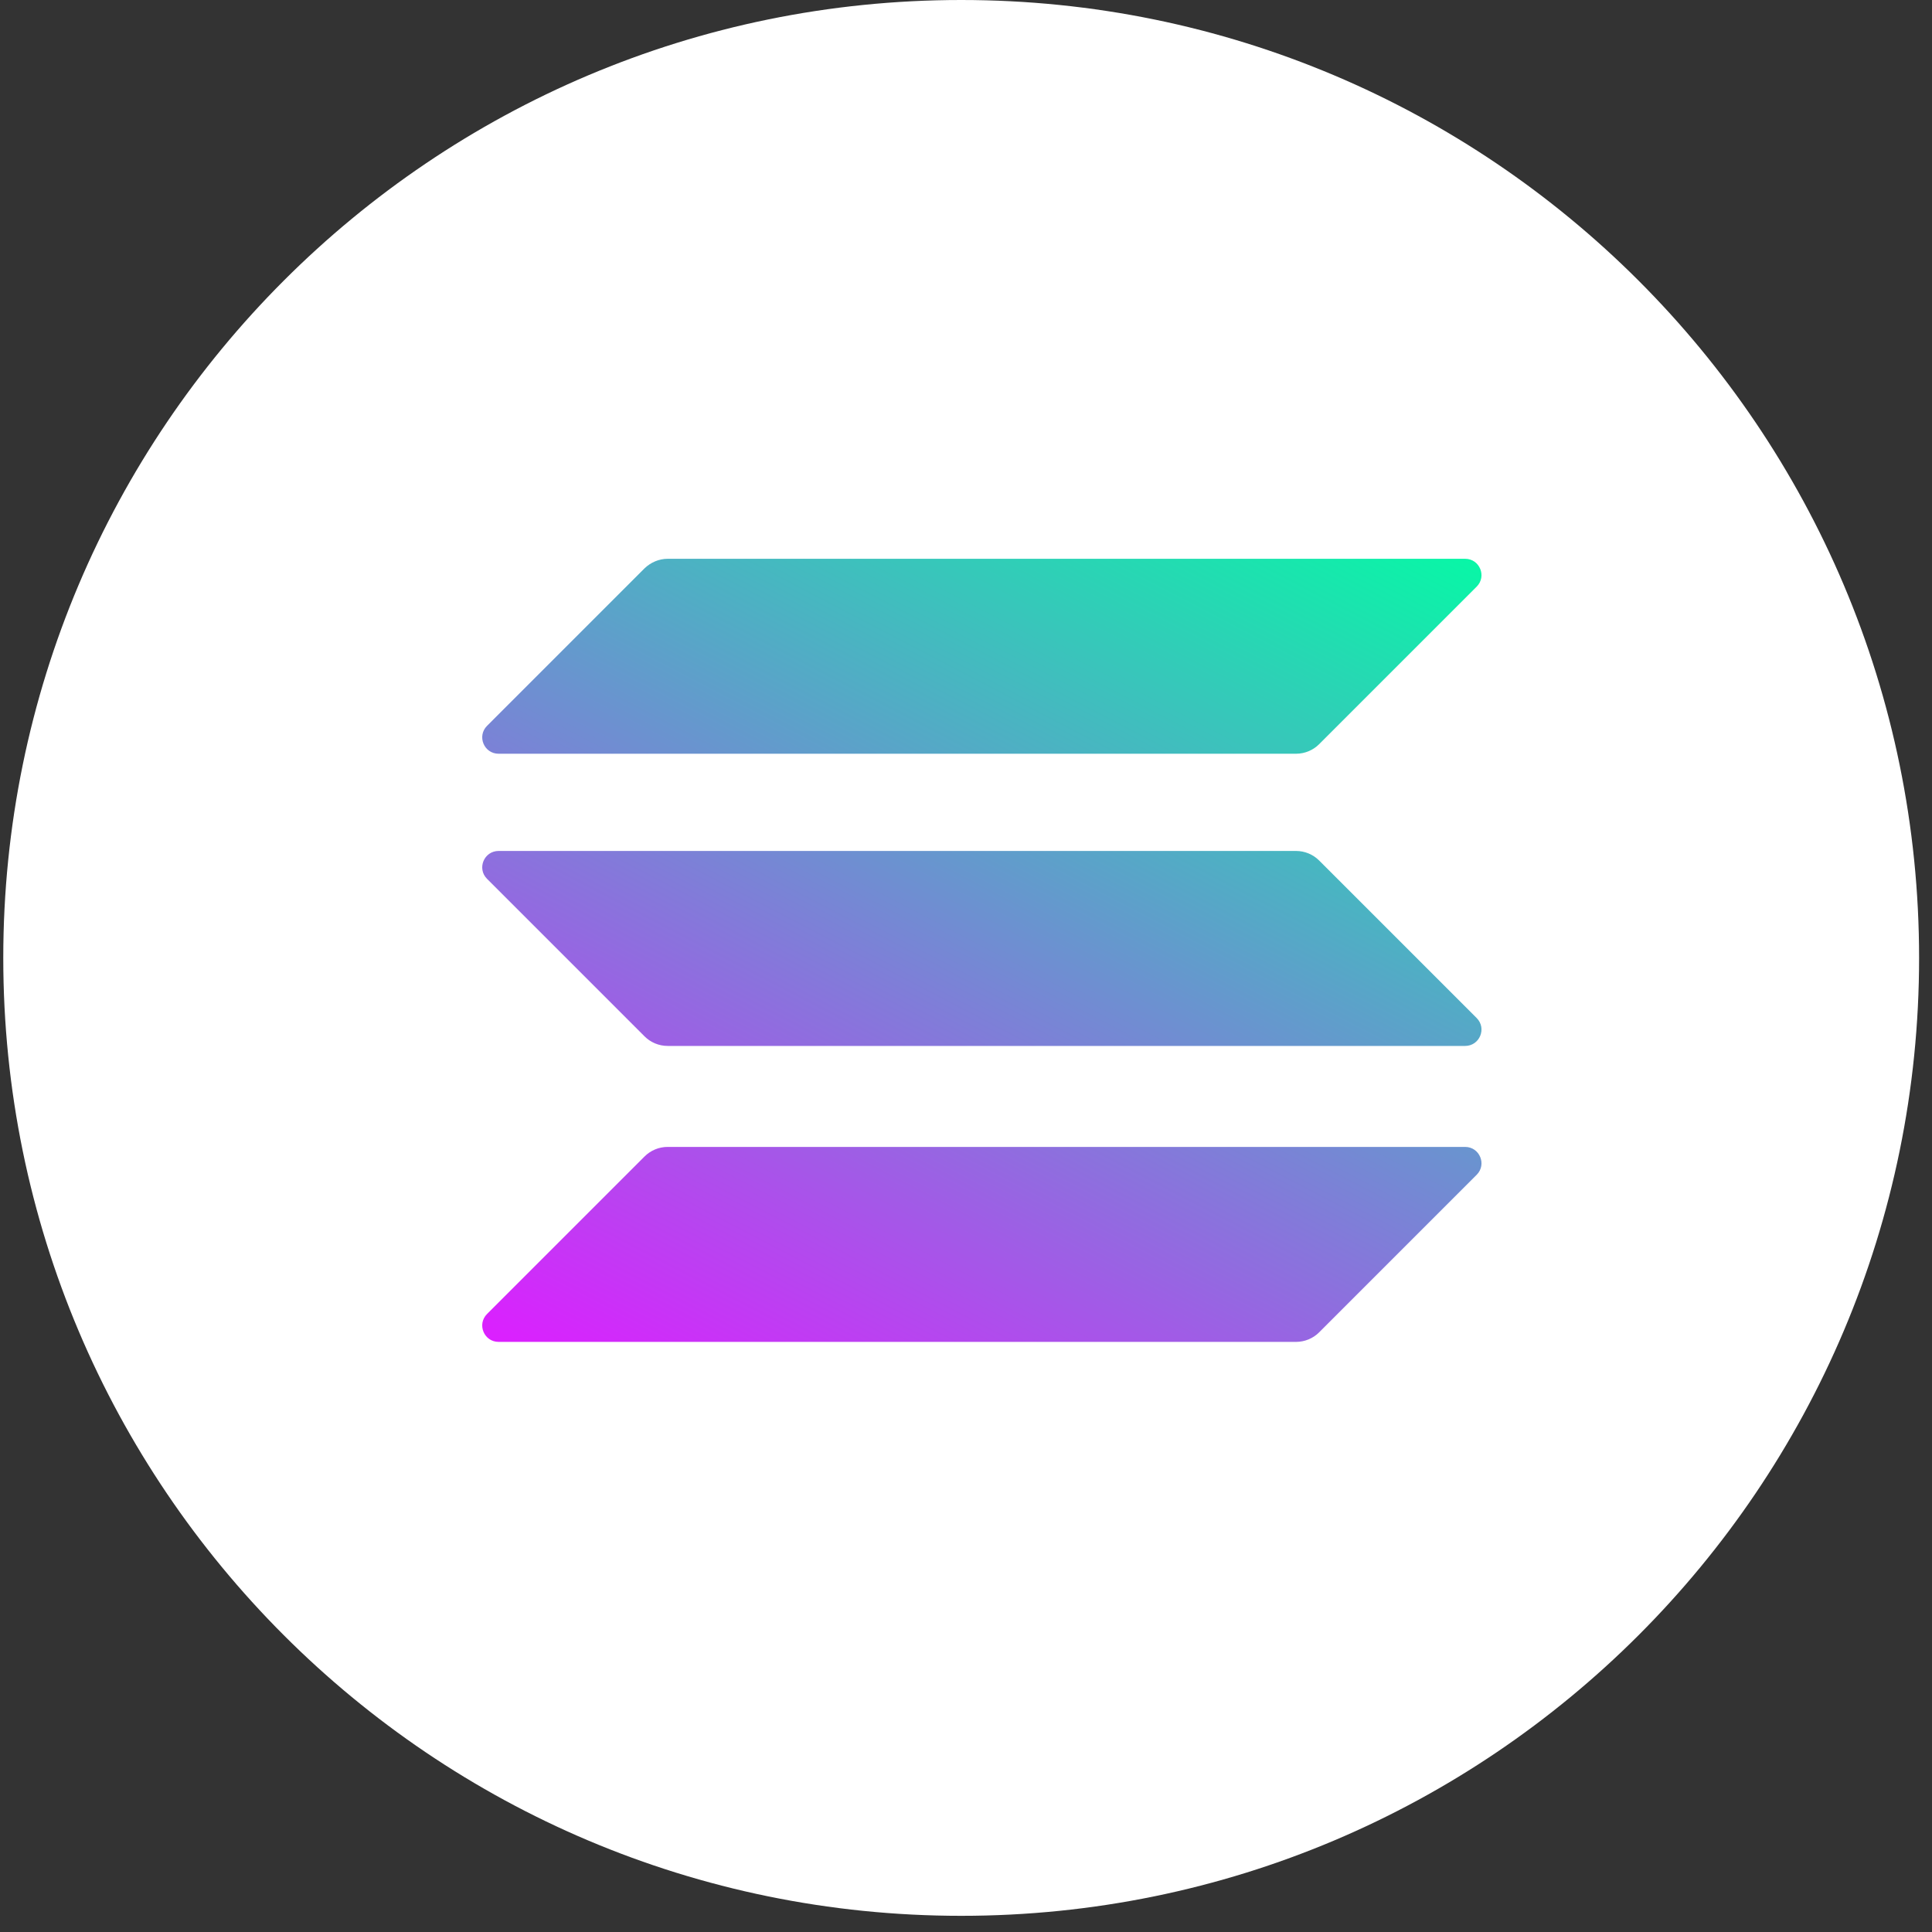 <svg width="75" height="75" viewBox="0 0 75 75" fill="none" xmlns="http://www.w3.org/2000/svg">
<rect x="0" y="0" width="75" height="75" fill="#333333" stroke="none"/>
<path d="M37.313 74.372C57.85 74.372 74.499 57.723 74.499 37.186C74.499 16.649 57.85 0 37.313 0C16.776 0 0.127 16.649 0.127 37.186C0.127 57.723 16.776 74.372 37.313 74.372Z" fill="white"/>
<path fill-rule="evenodd" clip-rule="evenodd" d="M25.022 22.062C25.266 21.828 25.588 21.692 25.92 21.692H56.876C57.441 21.692 57.724 22.374 57.324 22.774L51.209 28.889C50.975 29.123 50.653 29.26 50.312 29.26H19.356C18.79 29.26 18.507 28.577 18.907 28.177L25.022 22.062ZM25.022 44.894C25.256 44.66 25.578 44.523 25.919 44.523H56.875C57.441 44.523 57.724 45.206 57.324 45.606L51.209 51.721C50.975 51.955 50.653 52.092 50.312 52.092H19.356C18.79 52.092 18.507 51.409 18.907 51.009L25.022 44.894ZM50.312 33.034C50.653 33.034 50.975 33.171 51.209 33.405L57.324 39.52C57.724 39.92 57.441 40.603 56.875 40.603H25.919C25.578 40.603 25.256 40.466 25.022 40.232L18.907 34.117C18.507 33.717 18.79 33.034 19.356 33.034H50.312Z" fill="url(#paint0_linear_113_261)"/>
<defs>
<linearGradient id="paint0_linear_113_261" x1="49.205" y1="15.578" x2="27.781" y2="56.613" gradientUnits="userSpaceOnUse">
<stop stop-color="#00FFA3"/>
<stop offset="1" stop-color="#DC1FFF"/>
</linearGradient>
</defs>
</svg>
